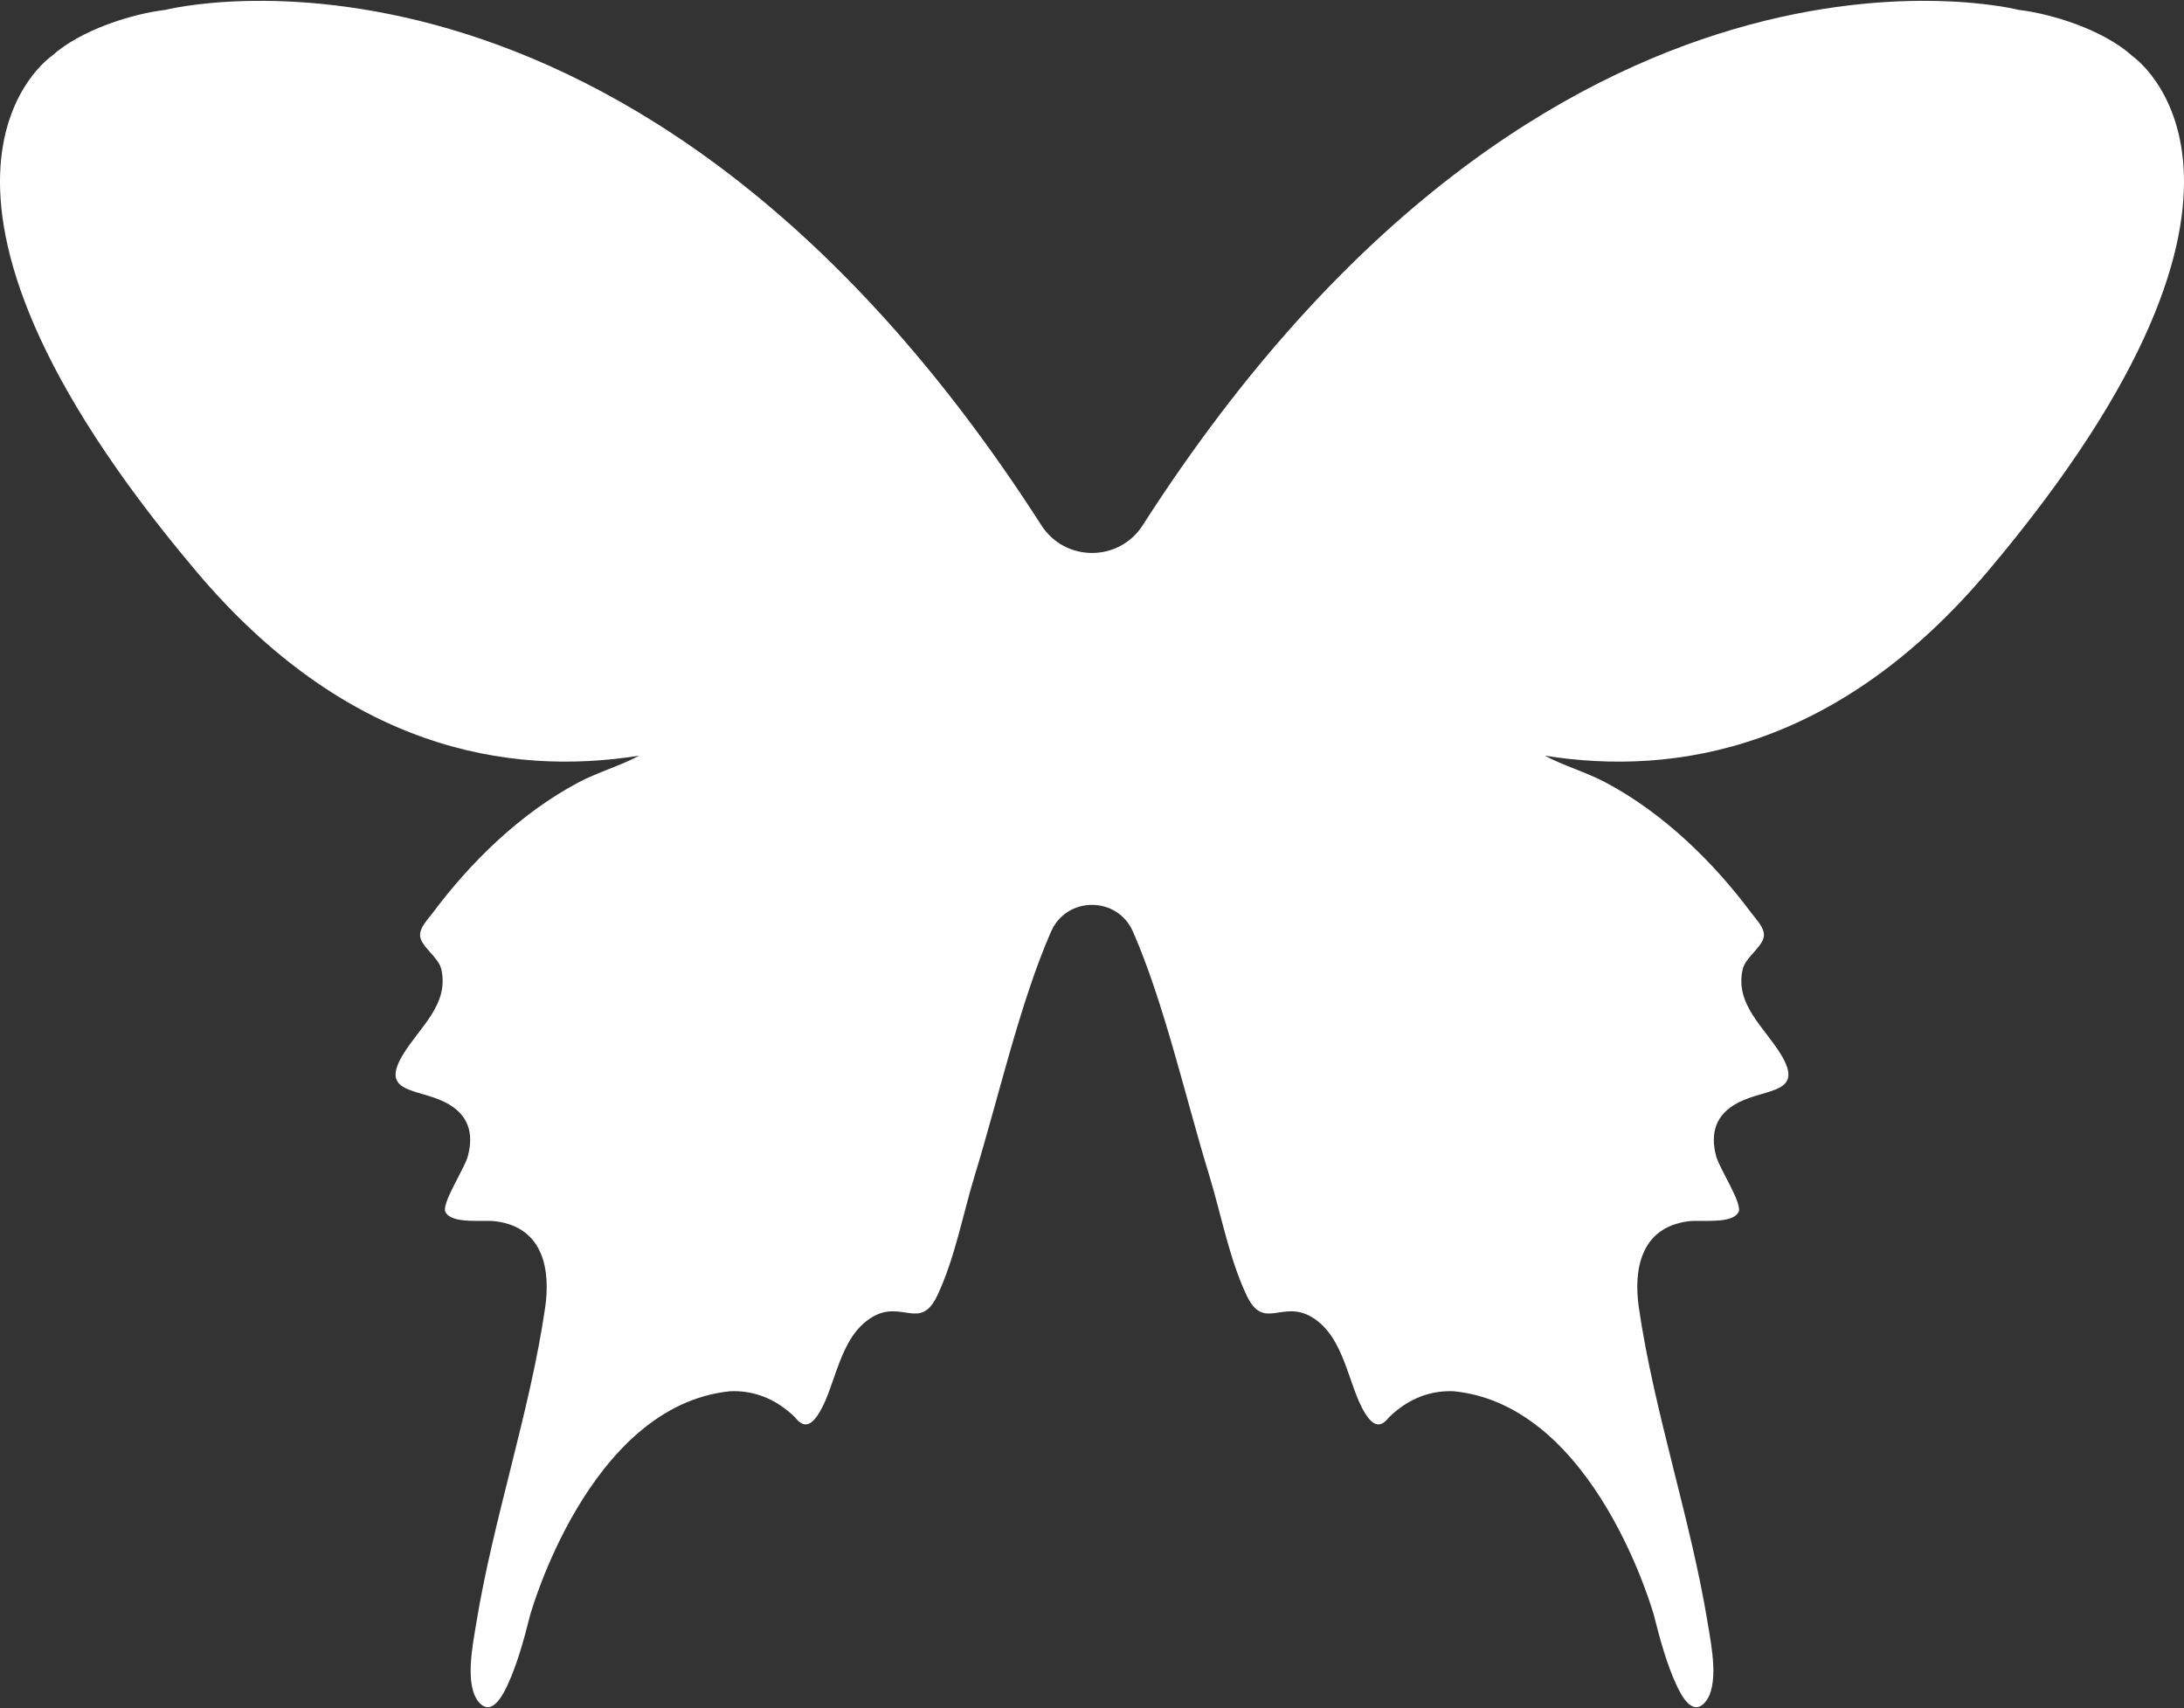 <svg width="1152" height="901" viewBox="0 0 1152 901" fill="none" xmlns="http://www.w3.org/2000/svg">
<rect x="0" y="0" width="1152" height="901" fill="#333333" stroke="none"/>
<path d="M1124.75 29.534C1109.4 15.63 1081.9 7.206 1064.91 5.231C1064.91 5.231 817.855 -58.274 602.759 277.023C590.25 296.532 561.785 296.532 549.276 277.023C334.179 -58.274 87.125 5.231 87.125 5.231C70.13 7.206 42.636 15.63 27.285 29.534C27.285 29.534 -70.3 95.505 103.629 301.487C182.084 394.398 267.274 409.729 337.147 398.564C327.81 403.656 315.324 407.297 305.349 412.56C274.464 428.884 248.008 454.957 228.206 481.544C225.547 485.117 221.13 489.409 221.609 493.77C222.237 499.512 231.31 504.775 232.783 511.247C237.017 529.9 221.198 541.864 212.455 556.418C200.243 576.75 220.08 573.987 234.734 581.35C247.278 587.651 250.005 597.857 246.753 609.9C244.984 616.43 232.737 634.889 234.963 639.261C238.318 645.836 254.662 643.279 261.419 644.147C287.304 647.469 290.306 670.757 287.544 689.729C279.52 744.866 260.083 801.43 251.124 856.727C249.378 867.503 244.801 889.387 252.882 898.12C259.855 905.654 265.87 892.834 268.107 887.88C272.615 877.949 276.211 865.62 279.532 852.207C279.532 852.207 310.177 741.236 385.22 733.782C396.975 733.336 408.594 737.161 419.266 747.446C422.77 751.921 426.787 753.999 432.209 745.015C441.054 730.346 442.675 705.049 460.08 694.683C475.796 685.323 485.429 702.309 494.446 683.222C503.725 663.576 507.879 640.403 514.168 619.9C526.392 580.072 537.919 528.998 554.309 491.578C554.355 491.475 554.4 491.361 554.457 491.259C562.686 472.606 589.314 472.606 597.543 491.259C597.588 491.361 597.634 491.475 597.691 491.578C614.081 528.987 625.608 580.072 637.832 619.9C644.121 640.414 648.287 663.588 657.554 683.222C666.559 702.298 676.204 685.323 691.92 694.683C709.325 705.049 710.946 730.346 719.792 745.015C725.213 754.01 729.23 751.921 732.734 747.446C743.406 737.161 755.025 733.336 766.78 733.782C841.835 741.236 872.468 852.207 872.468 852.207C875.79 865.62 879.396 877.949 883.893 887.88C886.141 892.823 892.145 905.654 899.119 898.12C907.199 889.387 902.622 867.492 900.876 856.727C891.905 801.43 872.48 744.878 864.456 689.729C861.694 670.768 864.696 647.48 890.581 644.147C897.338 643.279 913.693 645.836 917.037 639.261C919.263 634.9 907.017 616.43 905.247 609.9C901.995 597.857 904.722 587.651 917.266 581.35C931.921 573.987 951.757 576.75 939.545 556.418C930.802 541.864 914.983 529.912 919.217 511.247C920.69 504.775 929.763 499.512 930.391 493.77C930.87 489.409 926.454 485.117 923.794 481.544C903.992 454.946 877.536 428.884 846.651 412.56C836.687 407.297 824.19 403.656 814.854 398.564C884.738 409.729 969.916 394.398 1048.37 301.487C1222.3 95.505 1124.72 29.534 1124.72 29.534H1124.75Z" fill="white"/>
</svg>
